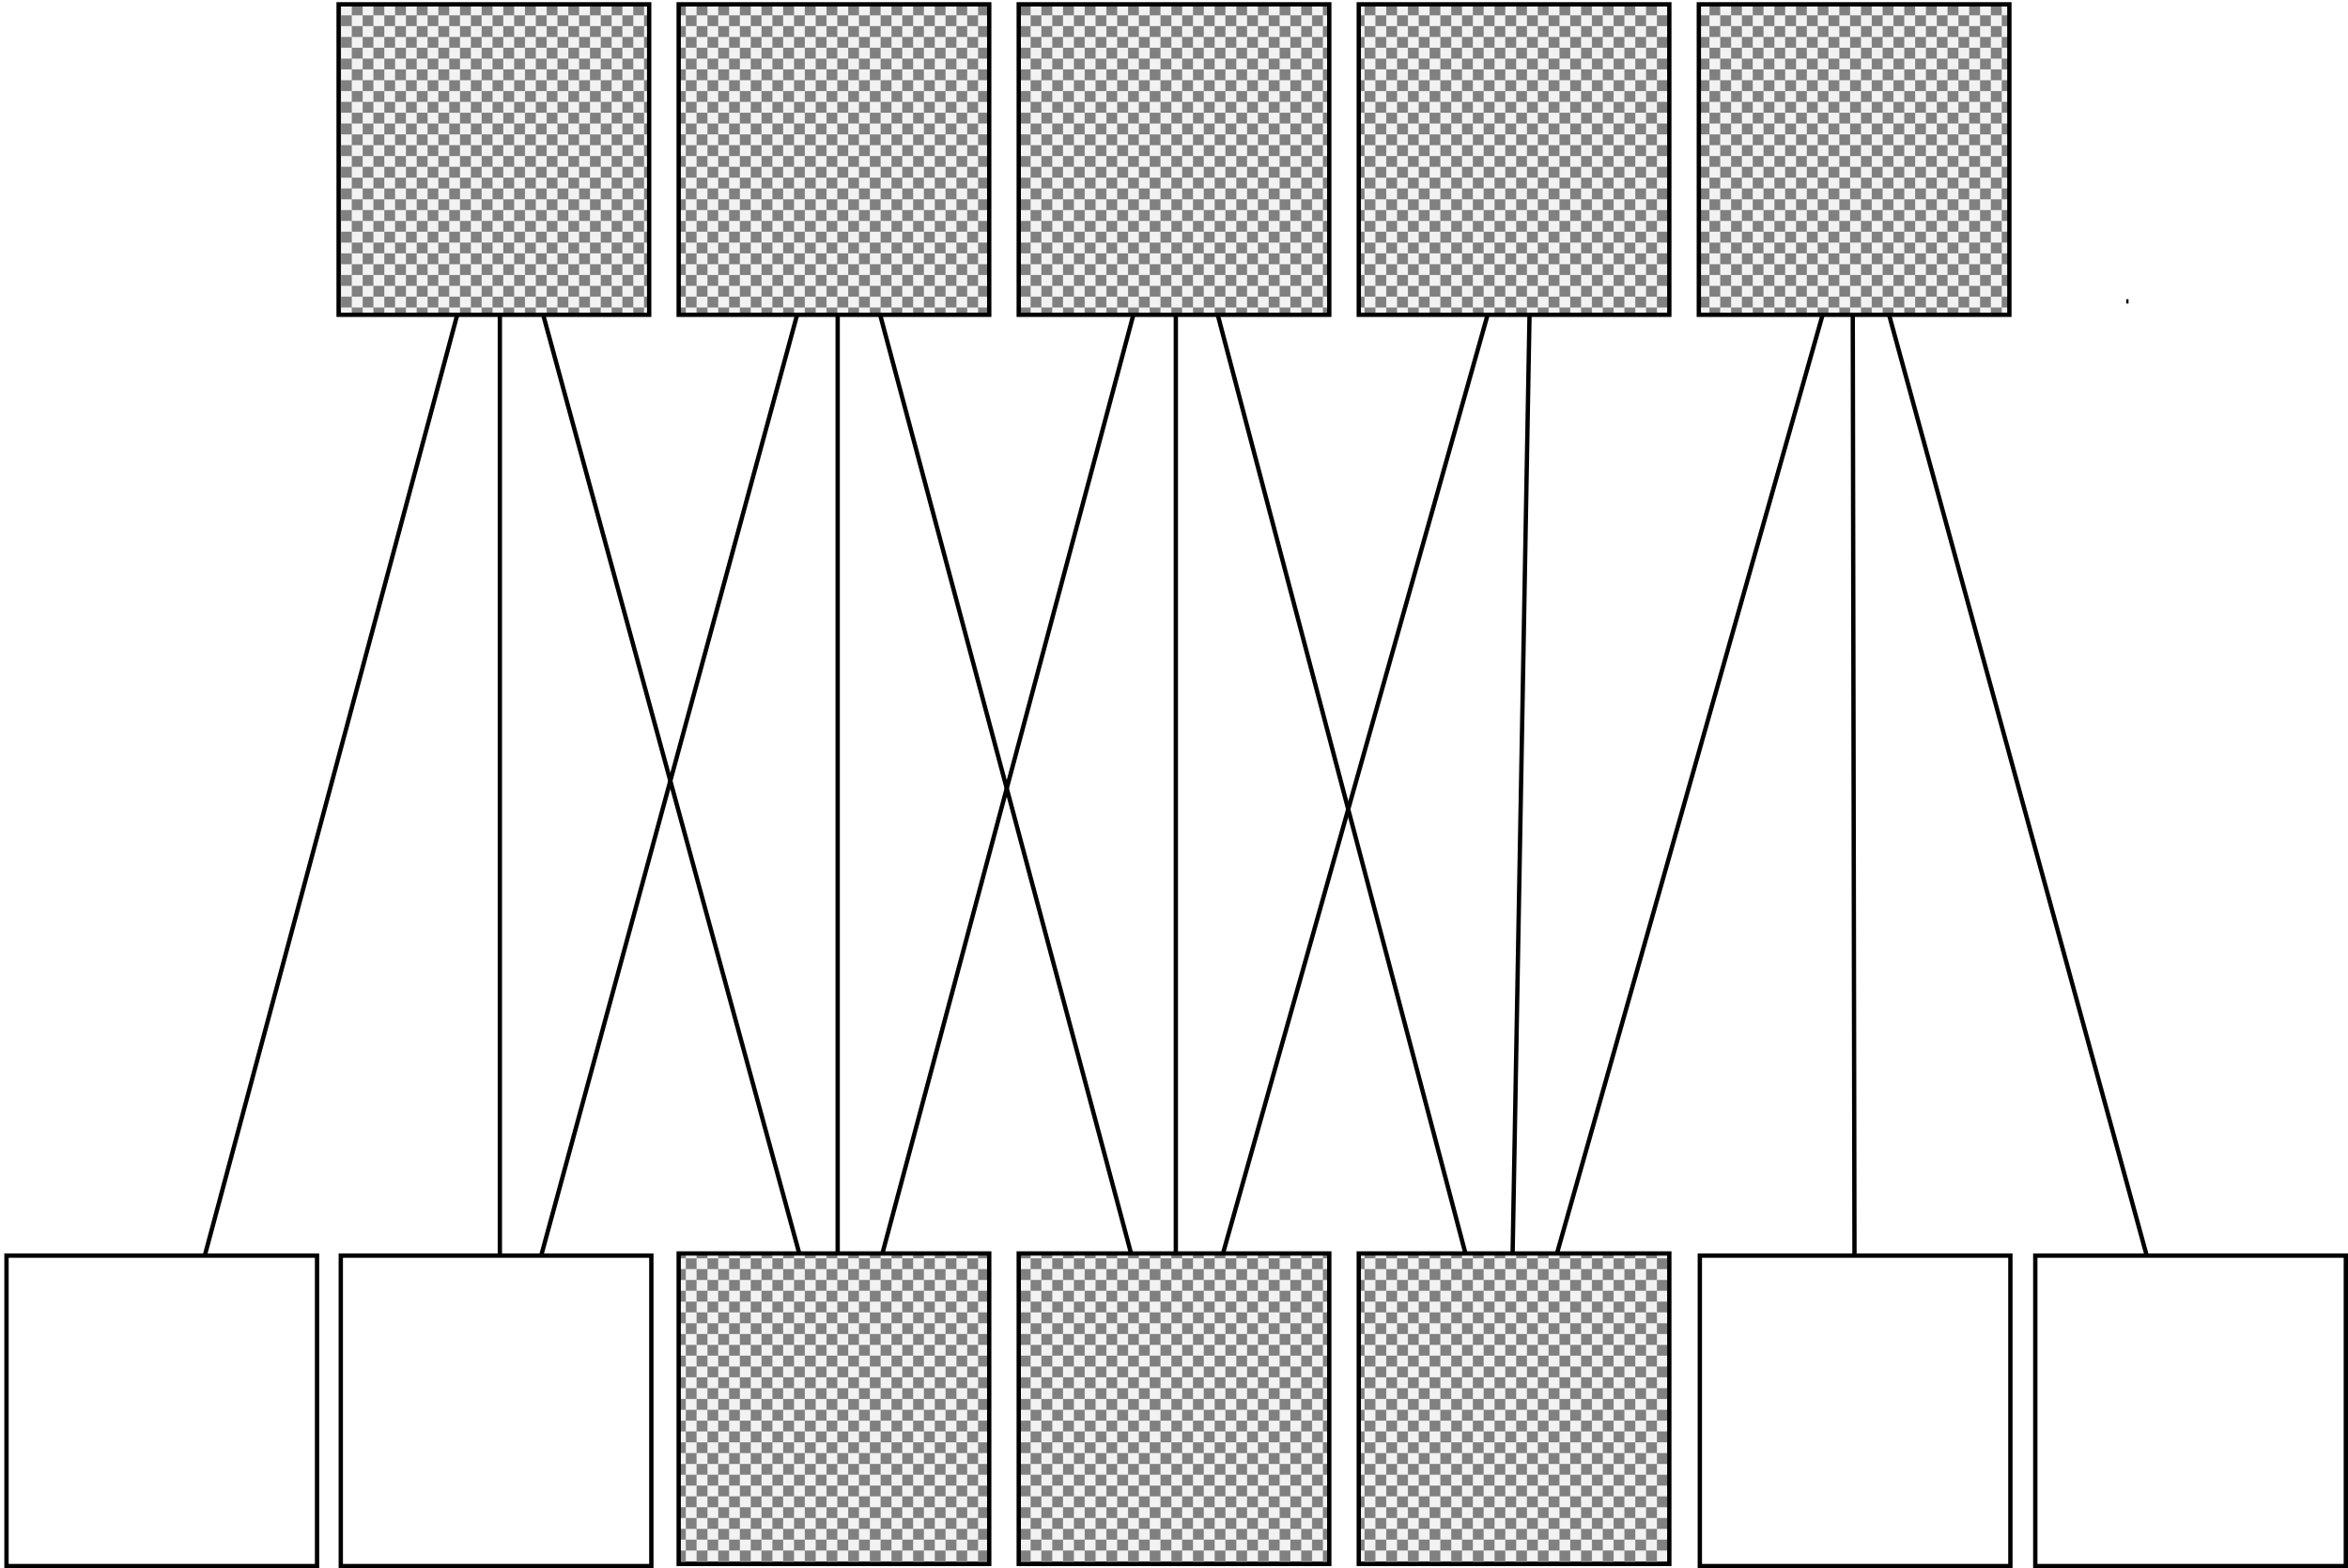 <?xml version="1.0" encoding="UTF-8"?>
<!DOCTYPE svg PUBLIC "-//W3C//DTD SVG 1.1//EN" "http://www.w3.org/Graphics/SVG/1.1/DTD/svg11.dtd">
<svg version="1.1" xmlns="http://www.w3.org/2000/svg" xmlns:xlink="http://www.w3.org/1999/xlink" x="0" y="0" width="542.245" height="362.277" viewBox="0, 0, 542.245, 362.277">
  <defs>
    <pattern id="Pattern_1" patternUnits="userSpaceOnUse" x="159.284" y="323.286" width="20" height="20" patternTransform="matrix(0.25, 0, 0, 0.25, 0, 0)">
      <g transform="translate(-0, -0)">
        <path d="M0,0 L20,0 L20,20 L0,20 z" fill="#F2F2F2"/>
        <path d="M0,0 L10,0 L10,10 L0,10 z" fill="#808080"/>
        <path d="M10,10 L20,10 L20,20 L10,20 z" fill="#808080"/>
      </g>
    </pattern>
    <pattern id="Pattern_2" patternUnits="userSpaceOnUse" x="237.814" y="323.286" width="20" height="20" patternTransform="matrix(0.25, 0, 0, 0.25, 0, 0)">
      <g transform="translate(-0, -0)">
        <path d="M0,0 L20,0 L20,20 L0,20 z" fill="#F2F2F2"/>
        <path d="M0,0 L10,0 L10,10 L0,10 z" fill="#808080"/>
        <path d="M10,10 L20,10 L20,20 L10,20 z" fill="#808080"/>
      </g>
    </pattern>
    <pattern id="Pattern_3" patternUnits="userSpaceOnUse" x="316.345" y="323.286" width="20" height="20" patternTransform="matrix(0.25, 0, 0, 0.25, 0, 0)">
      <g transform="translate(-0, -0)">
        <path d="M0,0 L20,0 L20,20 L0,20 z" fill="#F2F2F2"/>
        <path d="M0,0 L10,0 L10,10 L0,10 z" fill="#808080"/>
        <path d="M10,10 L20,10 L20,20 L10,20 z" fill="#808080"/>
      </g>
    </pattern>
    <pattern id="Pattern_4" patternUnits="userSpaceOnUse" x="394.875" y="323.286" width="20" height="20" patternTransform="matrix(0.25, 0, 0, 0.25, 0, 0)">
      <g transform="translate(-0, -0)">
        <path d="M0,0 L20,0 L20,20 L0,20 z" fill="#F2F2F2"/>
        <path d="M0,0 L10,0 L10,10 L0,10 z" fill="#808080"/>
        <path d="M10,10 L20,10 L20,20 L10,20 z" fill="#808080"/>
      </g>
    </pattern>
    <pattern id="Pattern_5" patternUnits="userSpaceOnUse" x="473.406" y="323.286" width="20" height="20" patternTransform="matrix(0.25, 0, 0, 0.25, 0, 0)">
      <g transform="translate(-0, -0)">
        <path d="M0,0 L20,0 L20,20 L0,20 z" fill="#F2F2F2"/>
        <path d="M0,0 L10,0 L10,10 L0,10 z" fill="#808080"/>
        <path d="M10,10 L20,10 L20,20 L10,20 z" fill="#808080"/>
      </g>
    </pattern>
    <pattern id="Pattern_6" patternUnits="userSpaceOnUse" x="237.814" y="611.845" width="20" height="20" patternTransform="matrix(0.25, 0, 0, 0.25, 0, 0)">
      <g transform="translate(-0, -0)">
        <path d="M0,0 L20,0 L20,20 L0,20 z" fill="#F2F2F2"/>
        <path d="M0,0 L10,0 L10,10 L0,10 z" fill="#808080"/>
        <path d="M10,10 L20,10 L20,20 L10,20 z" fill="#808080"/>
      </g>
    </pattern>
    <pattern id="Pattern_7" patternUnits="userSpaceOnUse" x="316.345" y="611.845" width="20" height="20" patternTransform="matrix(0.25, 0, 0, 0.25, 0, 0)">
      <g transform="translate(-0, -0)">
        <path d="M0,0 L20,0 L20,20 L0,20 z" fill="#F2F2F2"/>
        <path d="M0,0 L10,0 L10,10 L0,10 z" fill="#808080"/>
        <path d="M10,10 L20,10 L20,20 L10,20 z" fill="#808080"/>
      </g>
    </pattern>
    <pattern id="Pattern_8" patternUnits="userSpaceOnUse" x="394.875" y="611.845" width="20" height="20" patternTransform="matrix(0.25, 0, 0, 0.25, 0, 0)">
      <g transform="translate(-0, -0)">
        <path d="M0,0 L20,0 L20,20 L0,20 z" fill="#F2F2F2"/>
        <path d="M0,0 L10,0 L10,10 L0,10 z" fill="#808080"/>
        <path d="M10,10 L20,10 L20,20 L10,20 z" fill="#808080"/>
      </g>
    </pattern>
  </defs>
  <g id="Layer_1" transform="translate(-81.081, -322.286)">
    <path d="M196.518,647.436 L274.532,360.564" fill-opacity="0" stroke="#000000" stroke-width="1"/>
    <path d="M196.518,358.317 L276.205,650.501" fill-opacity="0" stroke="#000000" stroke-width="1"/>
    <path d="M509.421,650.501 L508.89,358.317" fill-opacity="0" stroke="#000000" stroke-width="1"/>
    <path d="M586.451,647.436 L507.296,358.317" fill-opacity="0" stroke="#000000" stroke-width="1"/>
    <path d="M572.639,391.908 L572.108,391.908" fill-opacity="0" stroke="#000000" stroke-width="1"/>
    <path d="M118.956,647.436 L196.518,358.317" fill-opacity="0" stroke="#000000" stroke-width="1"/>
    <path d="M196.518,647.436 L196.518,358.317" fill-opacity="0" stroke="#000000" stroke-width="1"/>
    <path d="M512.375,358.317 L429.708,650.501" fill-opacity="0" stroke="#000000" stroke-width="1"/>
    <path d="M352.625,358.317 L429.708,650.501" fill-opacity="0" stroke="#000000" stroke-width="1"/>
    <path d="M434.968,358.317 L429.708,650.501" fill-opacity="0" stroke="#000000" stroke-width="1"/>
    <path d="M434.968,358.317 L352.625,650.501" fill-opacity="0" stroke="#000000" stroke-width="1"/>
    <path d="M352.625,358.317 L352.625,650.501" fill-opacity="0" stroke="#000000" stroke-width="1"/>
    <path d="M274.532,358.317 L352.625,650.501" fill-opacity="0" stroke="#000000" stroke-width="1"/>
    <path d="M352.625,358.317 L274.532,650.501" fill-opacity="0" stroke="#000000" stroke-width="1"/>
    <path d="M274.532,358.317 L274.532,650.501" fill-opacity="0" stroke="#000000" stroke-width="1"/>
    <g>
      <path d="M159.284,395.004 L231.002,395.004 L231.002,323.286 L159.284,323.286 L159.284,395.004 z" fill="url(#Pattern_1)"/>
      <path d="M159.284,395.004 L231.002,395.004 L231.002,323.286 L159.284,323.286 L159.284,395.004 z" fill-opacity="0" stroke="#000000" stroke-width="1"/>
    </g>
    <g>
      <path d="M237.814,395.004 L309.532,395.004 L309.532,323.286 L237.814,323.286 L237.814,395.004 z" fill="url(#Pattern_2)"/>
      <path d="M237.814,395.004 L309.532,395.004 L309.532,323.286 L237.814,323.286 L237.814,395.004 z" fill-opacity="0" stroke="#000000" stroke-width="1"/>
    </g>
    <g>
      <path d="M316.345,395.004 L388.063,395.004 L388.063,323.286 L316.345,323.286 L316.345,395.004 z" fill="url(#Pattern_3)"/>
      <path d="M316.345,395.004 L388.063,395.004 L388.063,323.286 L316.345,323.286 L316.345,395.004 z" fill-opacity="0" stroke="#000000" stroke-width="1"/>
    </g>
    <g>
      <path d="M394.875,395.004 L466.593,395.004 L466.593,323.286 L394.875,323.286 L394.875,395.004 z" fill="url(#Pattern_4)"/>
      <path d="M394.875,395.004 L466.593,395.004 L466.593,323.286 L394.875,323.286 L394.875,395.004 z" fill-opacity="0" stroke="#000000" stroke-width="1"/>
    </g>
    <g>
      <path d="M473.406,395.004 L545.124,395.004 L545.124,323.286 L473.406,323.286 L473.406,395.004 z" fill="url(#Pattern_5)"/>
      <path d="M473.406,395.004 L545.124,395.004 L545.124,323.286 L473.406,323.286 L473.406,395.004 z" fill-opacity="0" stroke="#000000" stroke-width="1"/>
    </g>
    <g>
      <path d="M237.814,683.563 L309.532,683.563 L309.532,611.845 L237.814,611.845 L237.814,683.563 z" fill="url(#Pattern_6)"/>
      <path d="M237.814,683.563 L309.532,683.563 L309.532,611.845 L237.814,611.845 L237.814,683.563 z" fill-opacity="0" stroke="#000000" stroke-width="1"/>
    </g>
    <g>
      <path d="M316.345,683.563 L388.063,683.563 L388.063,611.845 L316.345,611.845 L316.345,683.563 z" fill="url(#Pattern_7)"/>
      <path d="M316.345,683.563 L388.063,683.563 L388.063,611.845 L316.345,611.845 L316.345,683.563 z" fill-opacity="0" stroke="#000000" stroke-width="1"/>
    </g>
    <g>
      <path d="M394.875,683.563 L466.593,683.563 L466.593,611.845 L394.875,611.845 L394.875,683.563 z" fill="url(#Pattern_8)"/>
      <path d="M394.875,683.563 L466.593,683.563 L466.593,611.845 L394.875,611.845 L394.875,683.563 z" fill-opacity="0" stroke="#000000" stroke-width="1"/>
    </g>
    <g>
      <path d="M473.64,684.063 L545.358,684.063 L545.358,612.345 L473.64,612.345 L473.64,684.063 z" fill="#FFFFFF"/>
      <path d="M473.64,684.063 L545.358,684.063 L545.358,612.345 L473.64,612.345 L473.64,684.063 z" fill-opacity="0" stroke="#000000" stroke-width="1"/>
    </g>
    <g>
      <path d="M551.108,684.063 L622.826,684.063 L622.826,612.345 L551.108,612.345 L551.108,684.063 z" fill="#FFFFFF"/>
      <path d="M551.108,684.063 L622.826,684.063 L622.826,612.345 L551.108,612.345 L551.108,684.063 z" fill-opacity="0" stroke="#000000" stroke-width="1"/>
    </g>
    <g>
      <path d="M82.581,684.063 L154.299,684.063 L154.299,612.345 L82.581,612.345 L82.581,684.063 z" fill="#FFFFFF"/>
      <path d="M82.581,684.063 L154.299,684.063 L154.299,612.345 L82.581,612.345 L82.581,684.063 z" fill-opacity="0" stroke="#000000" stroke-width="1"/>
    </g>
    <g>
      <path d="M159.784,684.063 L231.502,684.063 L231.502,612.345 L159.784,612.345 L159.784,684.063 z" fill="#FFFFFF"/>
      <path d="M159.784,684.063 L231.502,684.063 L231.502,612.345 L159.784,612.345 L159.784,684.063 z" fill-opacity="0" stroke="#000000" stroke-width="1"/>
    </g>
  </g>
</svg>
